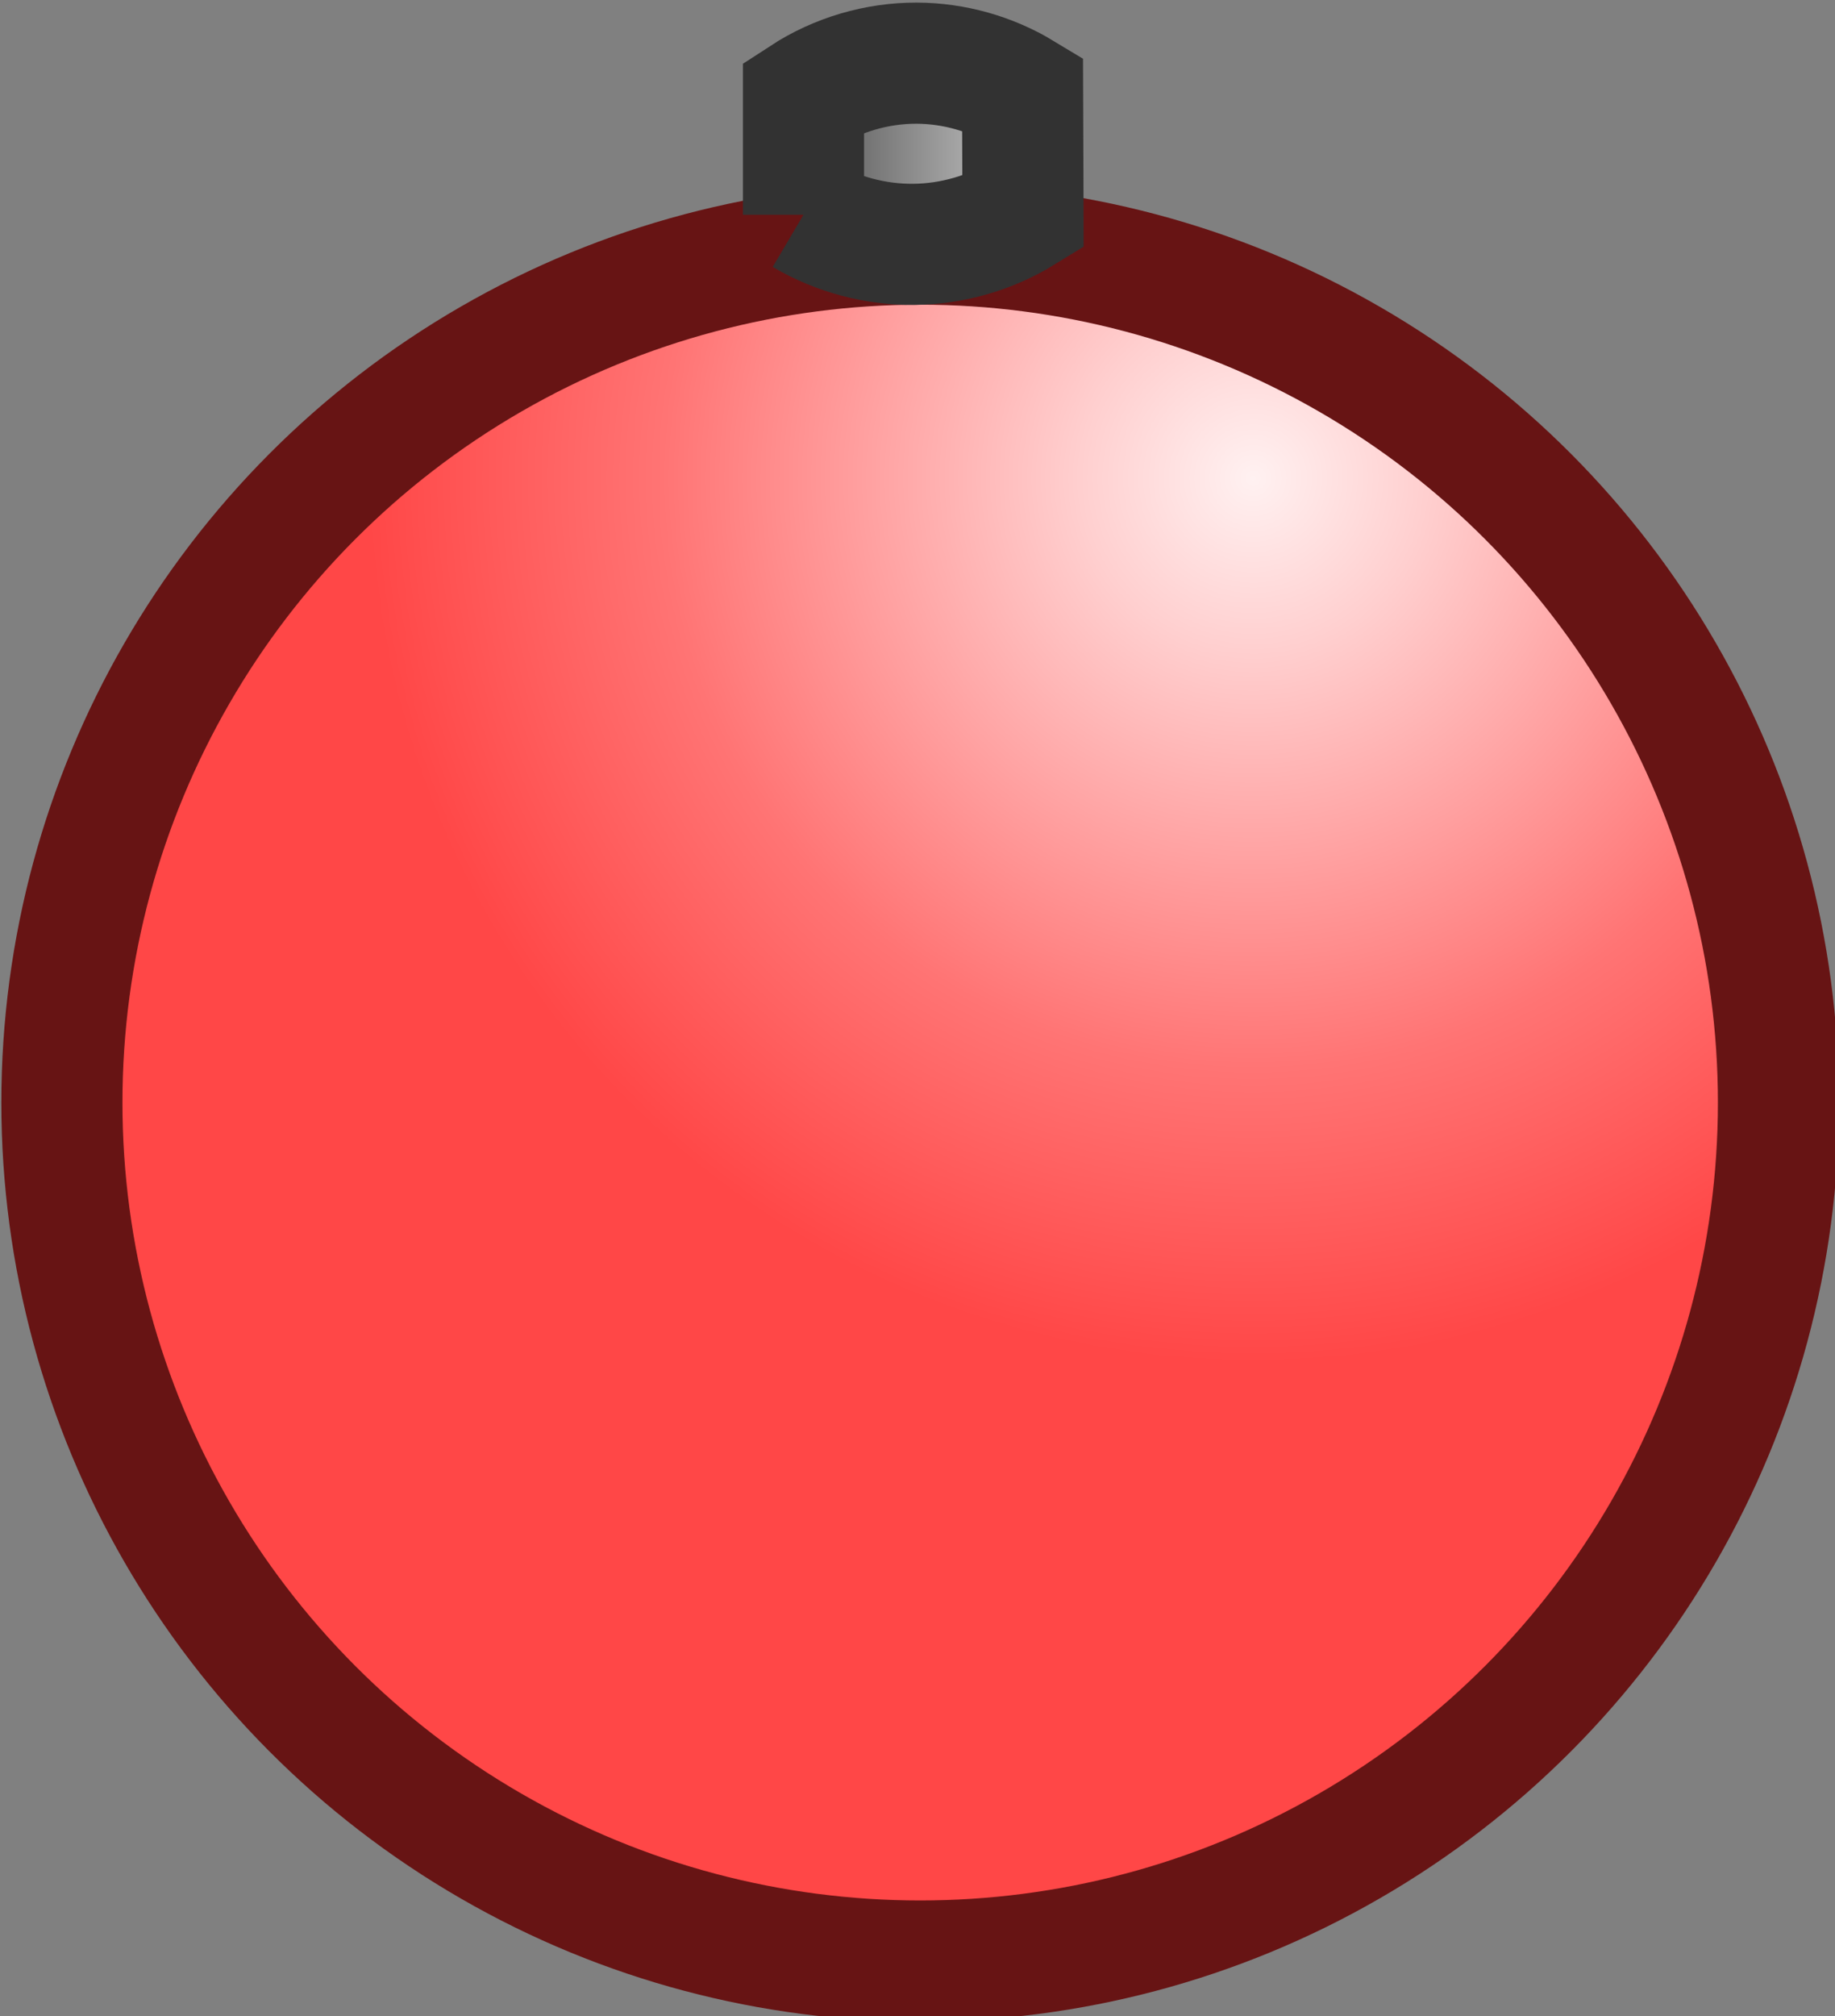 <?xml version="1.0" encoding="UTF-8" standalone="no"?>
<!-- Created with Inkscape (http://www.inkscape.org/) -->

<svg
   width="12mm"
   height="13.181mm"
   viewBox="0 0 12 13.181"
   version="1.1"
   id="svg5"
   inkscape:version="1.2.2 (1:1.2.2+202212051552+b0a8486541)"
   sodipodi:docname="bauble.svg"
   xmlns:inkscape="http://www.inkscape.org/namespaces/inkscape"
   xmlns:sodipodi="http://sodipodi.sourceforge.net/DTD/sodipodi-0.dtd"
   xmlns:xlink="http://www.w3.org/1999/xlink"
   xmlns="http://www.w3.org/2000/svg"
   xmlns:svg="http://www.w3.org/2000/svg">
  <rect x="0" y="0" width="12" height="13.181" fill="#808080" stroke="none"/>
  <sodipodi:namedview
     id="namedview7"
     pagecolor="#ffffff"
     bordercolor="#666666"
     borderopacity="1.0"
     inkscape:showpageshadow="2"
     inkscape:pageopacity="0.0"
     inkscape:pagecheckerboard="0"
     inkscape:deskcolor="#d1d1d1"
     inkscape:document-units="mm"
     showgrid="false"
     inkscape:zoom="8.8290733"
     inkscape:cx="35.394428"
     inkscape:cy="5.0401665"
     inkscape:window-width="1846"
     inkscape:window-height="1016"
     inkscape:window-x="74"
     inkscape:window-y="27"
     inkscape:window-maximized="1"
     inkscape:current-layer="g9334" />
  <defs
     id="defs2">
    <linearGradient
       inkscape:collect="always"
       id="linearGradient2941">
      <stop
         style="stop-color:#535353;stop-opacity:1;"
         offset="0"
         id="stop2937" />
      <stop
         style="stop-color:#c7c7c7;stop-opacity:1;"
         offset="1"
         id="stop2939" />
    </linearGradient>
    <inkscape:path-effect
       effect="spiro"
       id="path-effect2839"
       is_visible="true"
       lpeversion="1" />
    <linearGradient
       inkscape:collect="always"
       id="linearGradient830">
      <stop
         style="stop-color:#fff1f1;stop-opacity:1;"
         offset="0"
         id="stop826" />
      <stop
         style="stop-color:#ffcfcf;stop-opacity:1;"
         offset="0.196"
         id="stop836" />
      <stop
         style="stop-color:#ff7474;stop-opacity:1;"
         offset="0.668"
         id="stop828" />
      <stop
         style="stop-color:#ff4747;stop-opacity:1;"
         offset="1"
         id="stop834" />
    </linearGradient>
    <radialGradient
       inkscape:collect="always"
       xlink:href="#linearGradient830"
       id="radialGradient832"
       cx="72.144"
       cy="74.548"
       fx="72.144"
       fy="74.548"
       r="29.229"
       gradientUnits="userSpaceOnUse"
       gradientTransform="translate(0,1.058)" />
    <linearGradient
       inkscape:collect="always"
       xlink:href="#linearGradient2941"
       id="linearGradient2943"
       x1="53.427"
       y1="64.902"
       x2="68.404"
       y2="64.902"
       gradientUnits="userSpaceOnUse"
       gradientTransform="matrix(0.493,0,0,0.501,30.896,32.356)" />
  </defs>
  <g
     inkscape:label="Layer 1"
     inkscape:groupmode="layer"
     id="layer1"
     transform="translate(-30.797,-59.909)">
    <g
       id="g9334"
       transform="matrix(0.198,0,0,0.198,24.708,48.064)">
      <circle
         style="fill:url(#radialGradient832);fill-opacity:1;stroke:#671414;stroke-width:4;stroke-linejoin:round;stroke-dasharray:none;stroke-opacity:1;paint-order:stroke fill markers"
         id="path247"
         cx="61.144"
         cy="96.231"
         r="28.347" />
      <path
         style="fill:url(#linearGradient2943);fill-opacity:1;fill-rule:evenodd;stroke:#323232;stroke-width:4;stroke-linecap:butt;stroke-linejoin:miter;stroke-dasharray:none;stroke-opacity:1;paint-order:stroke fill markers"
         d="m 57.29,66.915 v -3.903 c 1.104,-0.719 2.42,-1.107 3.738,-1.103 1.226,0.004 2.449,0.348 3.498,0.983 l 0.014,3.961 c -1.076,0.662 -2.334,1.025 -3.597,1.039 -1.276,0.014 -2.554,-0.328 -3.653,-0.977 z"
         id="path2837"
         inkscape:path-effect="#path-effect2839"
         inkscape:original-d="m 57.28999,66.915434 v -3.903381 c 0,0 2.492135,-0.734932 3.738008,-1.102598 1.245871,-0.367665 3.498053,0.983499 3.498053,0.983499 l 0.01405,3.960711 c -1.188931,0.719562 -2.388586,1.047445 -3.597446,1.039218 -1.208859,-0.0082 -2.426921,-0.352565 -3.652664,-0.977449 z"
         sodipodi:nodetypes="ccsccsc" />
    </g>
  </g>
</svg>
